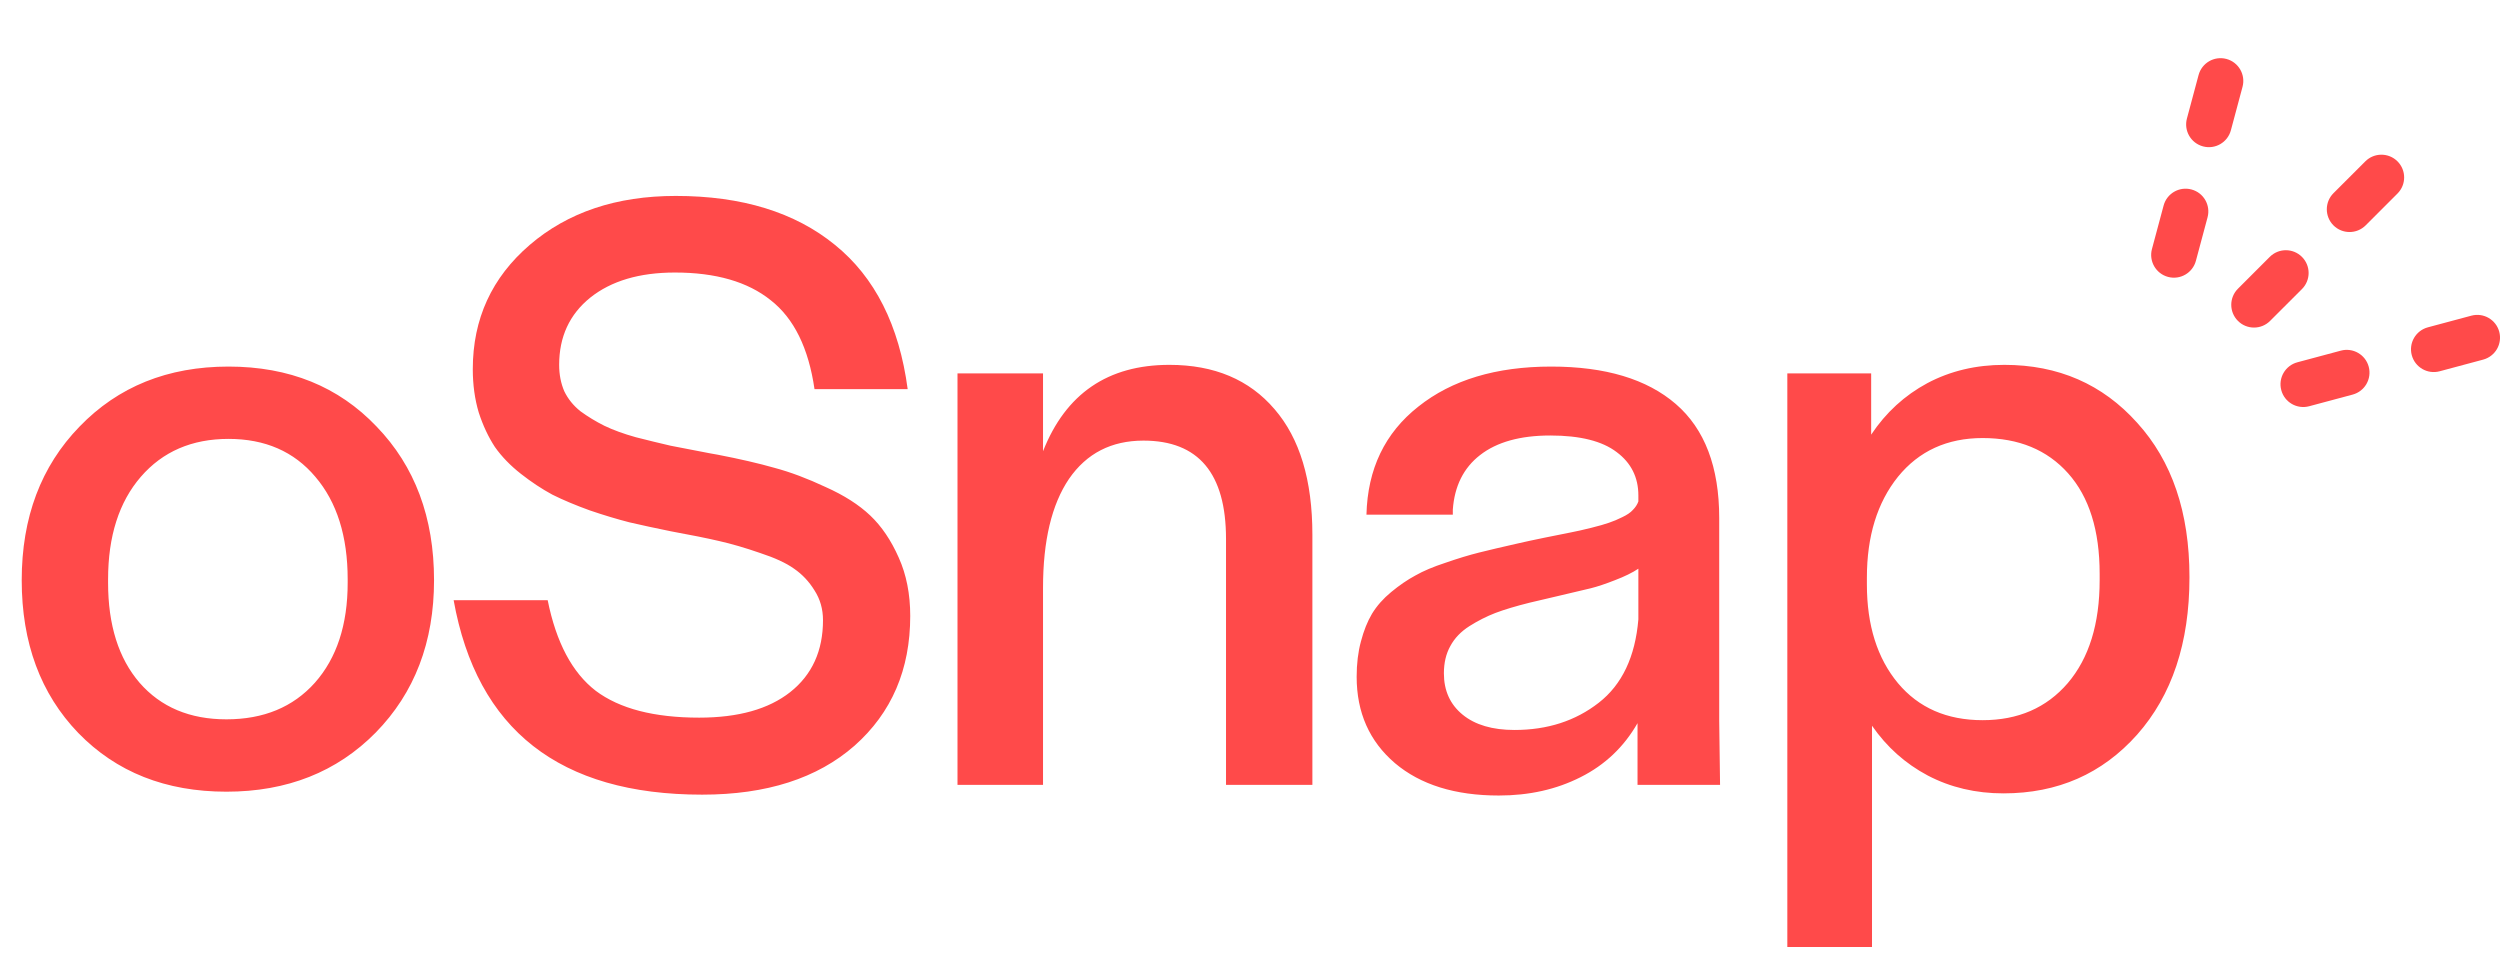 <svg width="86" height="33" viewBox="0 0 86 33" fill="none" xmlns="http://www.w3.org/2000/svg">
<path d="M12.926 25.199C11.589 26.555 9.876 27.234 7.788 27.234C5.699 27.234 4.001 26.56 2.693 25.214C1.396 23.867 0.747 22.115 0.747 19.958C0.747 17.802 1.41 16.04 2.737 14.674C4.065 13.298 5.772 12.61 7.861 12.61C9.949 12.61 11.647 13.298 12.955 14.674C14.273 16.04 14.931 17.802 14.931 19.958C14.931 22.086 14.263 23.833 12.926 25.199ZM7.788 24.745C9.066 24.745 10.081 24.326 10.832 23.486C11.584 22.637 11.96 21.491 11.96 20.046V19.929C11.96 18.446 11.589 17.27 10.847 16.401C10.115 15.533 9.12 15.098 7.861 15.098C6.602 15.098 5.597 15.533 4.845 16.401C4.094 17.27 3.718 18.446 3.718 19.929V20.046C3.718 21.5 4.079 22.647 4.801 23.486C5.533 24.326 6.529 24.745 7.788 24.745ZM24.154 27.336C19.255 27.336 16.405 25.106 15.605 20.646H18.84C19.133 22.101 19.684 23.14 20.494 23.764C21.314 24.379 22.5 24.687 24.052 24.687C25.398 24.687 26.442 24.394 27.184 23.808C27.936 23.213 28.311 22.388 28.311 21.334C28.311 20.954 28.214 20.612 28.019 20.31C27.833 20.007 27.599 19.758 27.316 19.563C27.043 19.368 26.652 19.188 26.145 19.022C25.637 18.846 25.169 18.709 24.74 18.612C24.32 18.514 23.764 18.402 23.071 18.275C22.544 18.168 22.07 18.065 21.651 17.968C21.231 17.86 20.777 17.724 20.29 17.558C19.802 17.382 19.372 17.201 19.001 17.016C18.64 16.821 18.279 16.582 17.918 16.299C17.557 16.016 17.259 15.708 17.025 15.377C16.801 15.035 16.615 14.64 16.469 14.191C16.332 13.732 16.264 13.235 16.264 12.698C16.264 10.97 16.918 9.546 18.225 8.423C19.533 7.301 21.207 6.74 23.246 6.74C25.52 6.74 27.345 7.301 28.721 8.423C30.097 9.536 30.932 11.19 31.224 13.386H28.019C27.814 11.971 27.311 10.951 26.511 10.326C25.72 9.692 24.622 9.375 23.217 9.375C21.997 9.375 21.026 9.663 20.304 10.239C19.592 10.814 19.235 11.585 19.235 12.551C19.235 12.883 19.294 13.186 19.411 13.459C19.538 13.722 19.723 13.952 19.967 14.147C20.221 14.332 20.494 14.498 20.787 14.645C21.09 14.791 21.451 14.923 21.87 15.04C22.29 15.147 22.69 15.245 23.071 15.333C23.461 15.411 23.915 15.499 24.432 15.596C24.54 15.616 24.622 15.63 24.681 15.64C25.442 15.787 26.096 15.938 26.643 16.094C27.189 16.24 27.775 16.46 28.399 16.753C29.034 17.036 29.546 17.363 29.936 17.733C30.327 18.104 30.654 18.587 30.917 19.183C31.18 19.768 31.312 20.437 31.312 21.188C31.312 23.032 30.673 24.521 29.395 25.653C28.116 26.775 26.369 27.336 24.154 27.336ZM32.938 27V12.844H35.88V15.523C36.661 13.542 38.11 12.551 40.228 12.551C41.77 12.551 42.975 13.059 43.843 14.074C44.712 15.079 45.146 16.518 45.146 18.392V27H42.175V18.538C42.175 16.284 41.228 15.157 39.335 15.157C38.232 15.157 37.378 15.596 36.773 16.474C36.178 17.353 35.88 18.602 35.88 20.222V27H32.938ZM51.558 27.366C50.056 27.366 48.865 26.995 47.987 26.253C47.108 25.502 46.669 24.511 46.669 23.281C46.669 22.832 46.718 22.427 46.816 22.066C46.913 21.695 47.04 21.378 47.196 21.115C47.362 20.842 47.582 20.593 47.855 20.368C48.138 20.134 48.416 19.944 48.689 19.797C48.962 19.641 49.309 19.495 49.728 19.358C50.148 19.212 50.534 19.095 50.885 19.007C51.236 18.919 51.671 18.817 52.188 18.7C52.441 18.641 52.759 18.573 53.139 18.495C53.53 18.416 53.822 18.358 54.018 18.319C54.222 18.28 54.462 18.226 54.735 18.158C55.008 18.09 55.213 18.031 55.35 17.982C55.496 17.933 55.647 17.87 55.803 17.792C55.969 17.714 56.091 17.631 56.169 17.543C56.257 17.455 56.321 17.358 56.36 17.25V17.045C56.36 16.421 56.111 15.923 55.613 15.552C55.115 15.172 54.354 14.981 53.33 14.981C52.295 14.981 51.49 15.206 50.914 15.655C50.348 16.094 50.036 16.718 49.977 17.528V17.704H47.006C47.045 16.133 47.64 14.893 48.792 13.986C49.943 13.069 51.466 12.61 53.359 12.61C55.223 12.61 56.653 13.039 57.648 13.898C58.643 14.757 59.141 16.065 59.141 17.821V24.804L59.17 27H56.331V24.877C55.862 25.697 55.208 26.316 54.369 26.736C53.539 27.156 52.603 27.366 51.558 27.366ZM52.1 25.111C53.232 25.111 54.198 24.799 54.998 24.174C55.799 23.55 56.252 22.593 56.36 21.305V19.563C56.155 19.7 55.886 19.832 55.555 19.958C55.233 20.085 54.955 20.178 54.72 20.237C54.486 20.295 54.115 20.383 53.608 20.5C53.11 20.617 52.778 20.695 52.612 20.734C52.144 20.851 51.754 20.968 51.441 21.086C51.139 21.203 50.841 21.354 50.548 21.539C50.255 21.725 50.036 21.954 49.89 22.227C49.743 22.491 49.67 22.803 49.67 23.164C49.67 23.759 49.885 24.233 50.314 24.584C50.743 24.936 51.339 25.111 52.1 25.111ZM61.484 32.577V12.844H64.368V14.952C64.875 14.191 65.519 13.601 66.3 13.181C67.09 12.761 67.974 12.551 68.949 12.551C70.804 12.551 72.326 13.215 73.517 14.542C74.717 15.86 75.317 17.626 75.317 19.841V19.871C75.317 22.115 74.717 23.916 73.517 25.272C72.316 26.619 70.784 27.292 68.92 27.292C67.964 27.292 67.095 27.087 66.314 26.677C65.543 26.268 64.904 25.697 64.397 24.965V32.577H61.484ZM68.203 24.774C69.423 24.774 70.399 24.35 71.13 23.501C71.862 22.642 72.228 21.461 72.228 19.958V19.739C72.228 18.246 71.867 17.094 71.145 16.284C70.423 15.474 69.442 15.069 68.203 15.069C66.983 15.069 66.012 15.513 65.29 16.401C64.577 17.289 64.221 18.446 64.221 19.871V20.105C64.221 21.51 64.577 22.642 65.29 23.501C66.002 24.35 66.973 24.774 68.203 24.774Z" fill="#FF4A4A"/>
<path fill-rule="evenodd" clip-rule="evenodd" d="M76.59 2.028C77.007 2.14 77.255 2.569 77.143 2.987L76.742 4.483C76.63 4.9 76.201 5.148 75.784 5.036C75.366 4.924 75.118 4.495 75.23 4.078L75.631 2.582C75.743 2.164 76.172 1.916 76.59 2.028ZM75.387 6.518C75.804 6.629 76.052 7.058 75.94 7.476L75.539 8.972C75.427 9.39 74.998 9.637 74.581 9.526C74.163 9.414 73.915 8.985 74.027 8.567L74.428 7.071C74.54 6.653 74.969 6.406 75.387 6.518ZM82.474 5.551C82.779 5.856 82.779 6.352 82.474 6.657L81.378 7.753C81.072 8.058 80.577 8.058 80.271 7.753C79.966 7.447 79.966 6.952 80.271 6.646L81.367 5.551C81.672 5.245 82.168 5.245 82.474 5.551ZM79.187 8.837C79.493 9.143 79.493 9.638 79.187 9.944L78.091 11.039C77.786 11.345 77.29 11.345 76.985 11.039C76.679 10.733 76.679 10.238 76.985 9.932L78.08 8.837C78.386 8.531 78.881 8.531 79.187 8.837ZM85.42 12.371C85.838 12.259 86.086 11.83 85.974 11.412C85.862 10.995 85.433 10.747 85.015 10.859L83.519 11.26C83.101 11.372 82.853 11.801 82.965 12.219C83.077 12.636 83.506 12.884 83.924 12.772L85.42 12.371ZM80.931 13.574C81.348 13.462 81.596 13.033 81.484 12.615C81.372 12.198 80.943 11.95 80.525 12.062L79.029 12.463C78.612 12.575 78.364 13.004 78.476 13.421C78.587 13.839 79.016 14.086 79.434 13.975L80.931 13.574Z" fill="#FF4A4A"/>
</svg>
